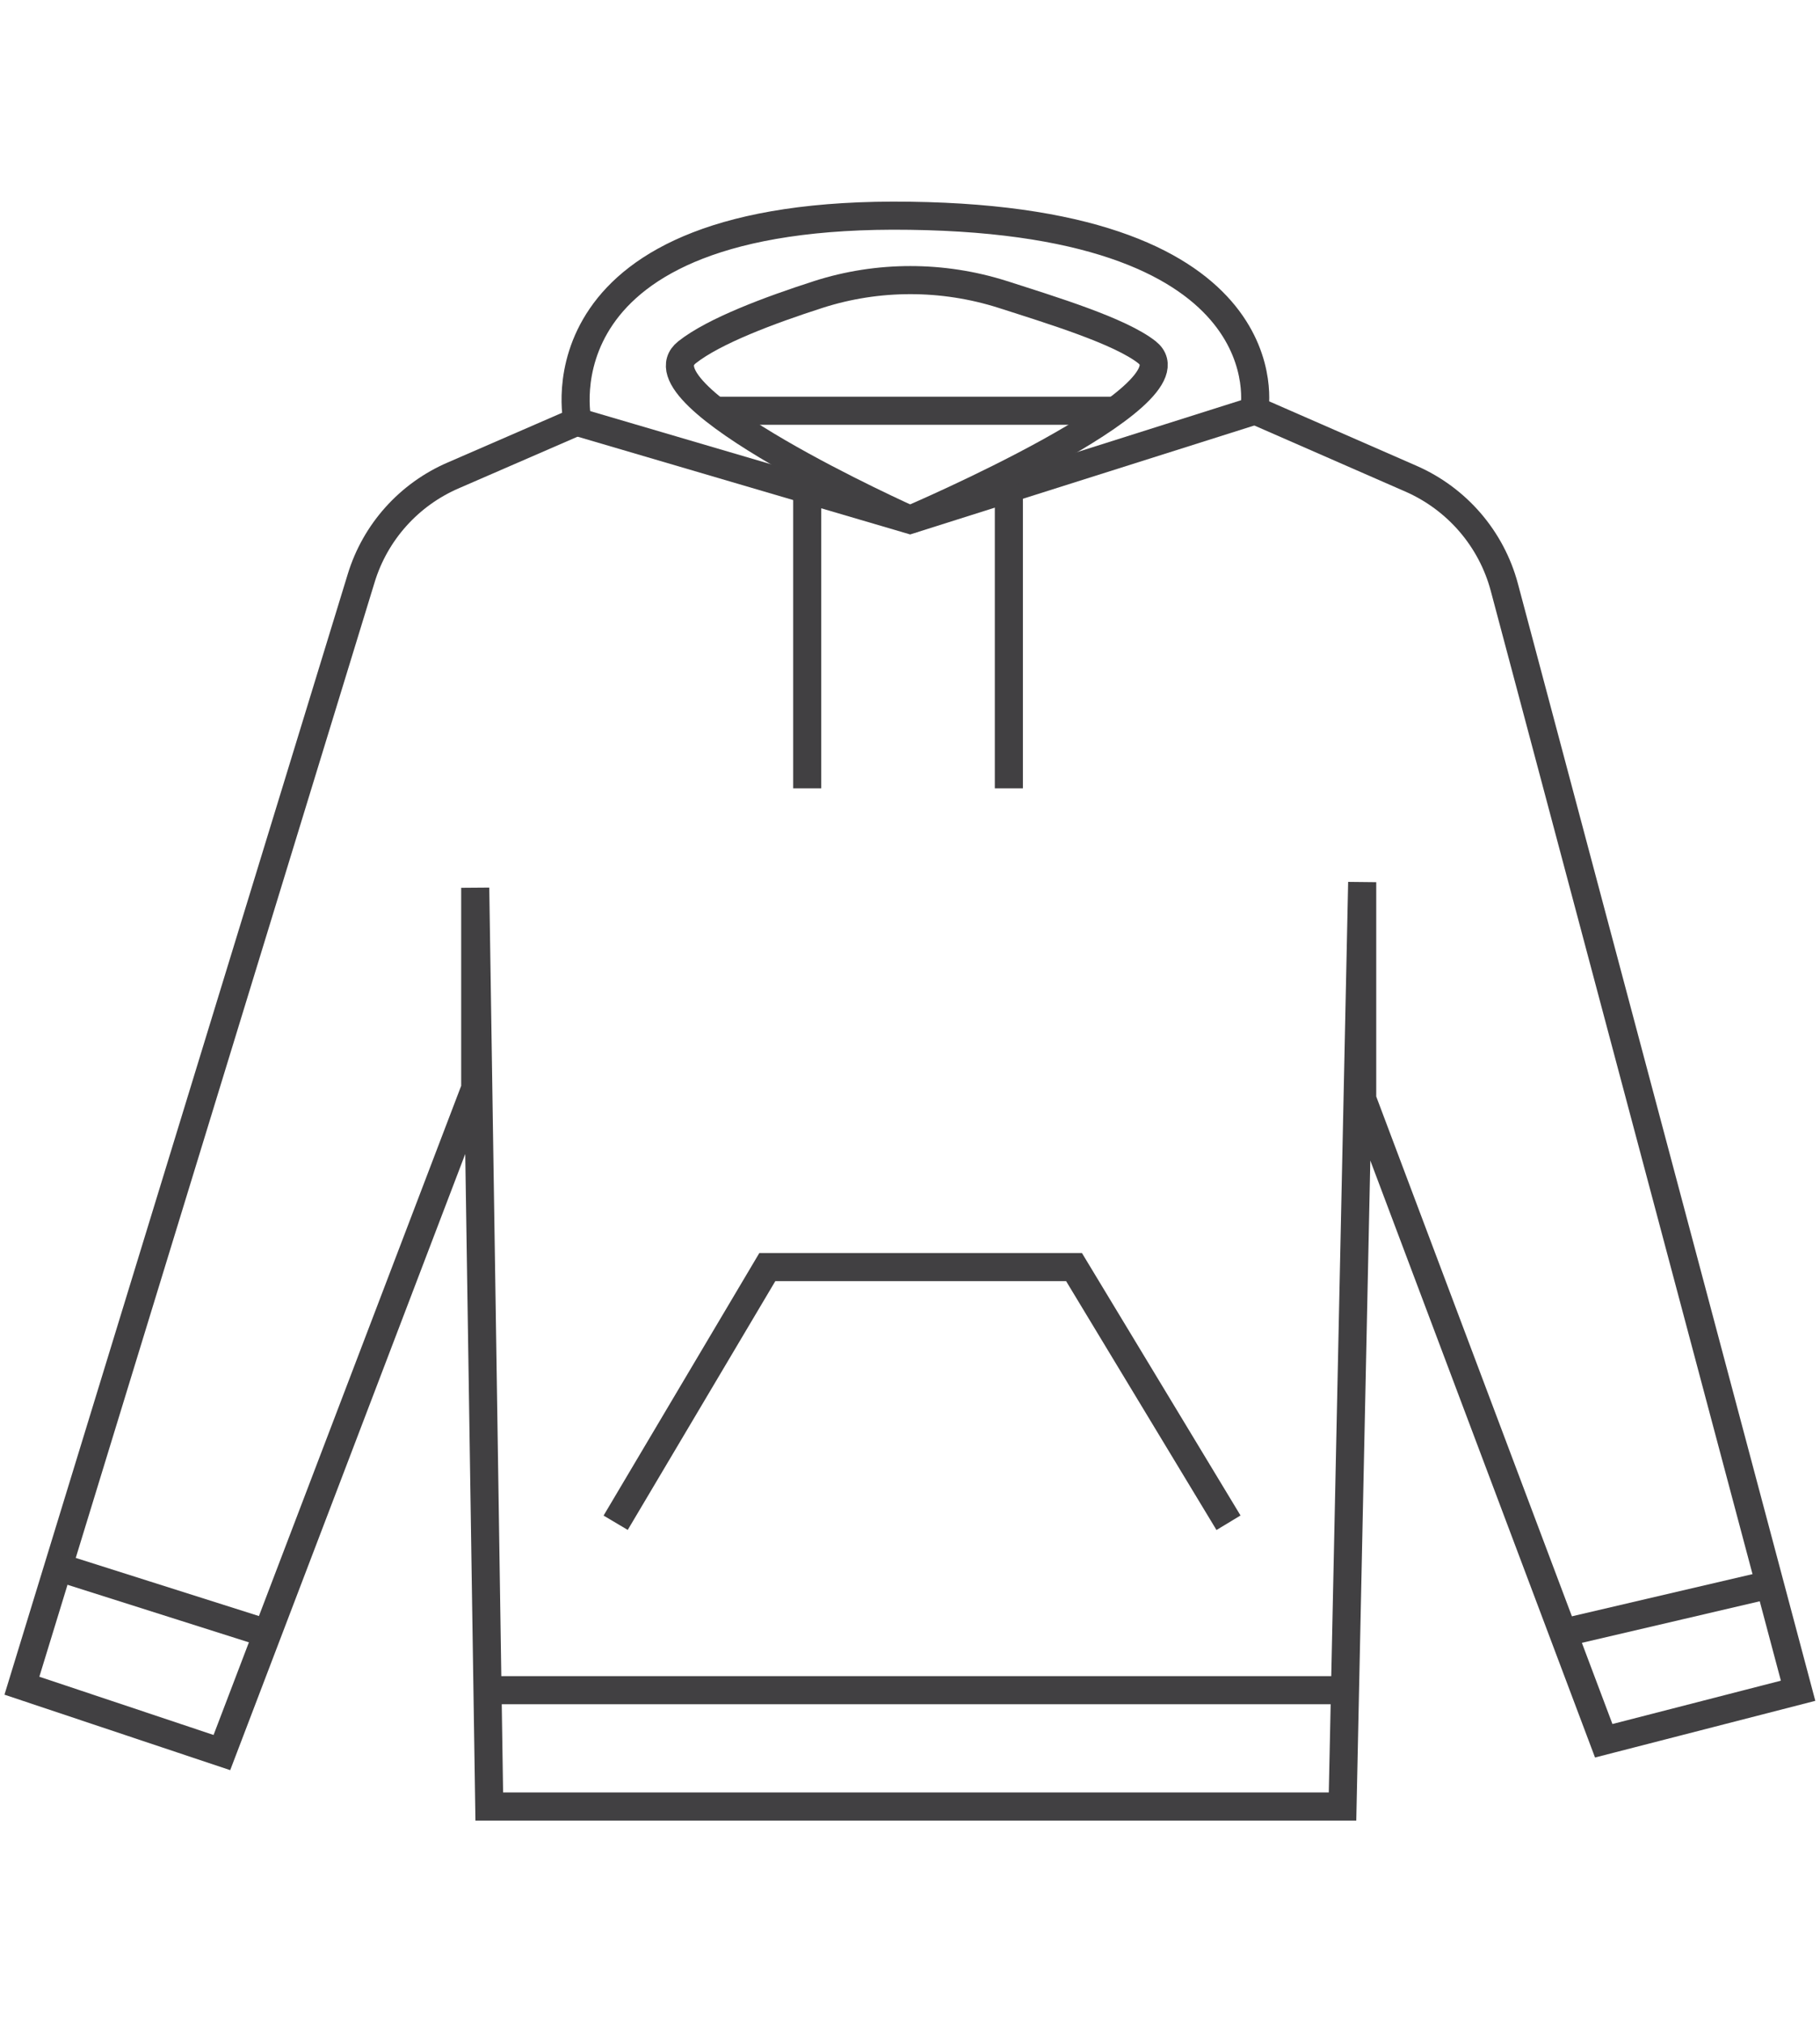 <?xml version="1.0" encoding="utf-8"?>
<!-- Generator: Adobe Illustrator 25.2.1, SVG Export Plug-In . SVG Version: 6.00 Build 0)  -->
<svg version="1.1" id="Layer_1" xmlns="http://www.w3.org/2000/svg" xmlns:xlink="http://www.w3.org/1999/xlink" x="0px" y="0px"
	 viewBox="0 0 32.4 36" style="enable-background:new 0 0 32.4 36;" xml:space="preserve">
<style type="text/css">
	.st0{fill:none;stroke:#231F20;stroke-miterlimit:10;}
	.st1{fill:none;stroke:#231F20;stroke-width:0.75;stroke-miterlimit:10;}
	.st2{fill:none;stroke:#414042;stroke-width:0.5;stroke-miterlimit:10;}
	.st3{fill:none;stroke:#231F20;stroke-width:0.5;stroke-miterlimit:10;}
	.st4{fill:none;stroke:#F78F1E;stroke-width:0.25;stroke-miterlimit:10;}
</style>
<g>
	<g>
		<g>
			<path class="st2" d="M0.39,30l3.56,1.19l4.51-11.82V15.8l0.25,16.35H23.9l0.35-16.45l0,3.86l4.3,11.42l3.46-0.89l-5.23-19.64
				c-0.23-0.86-0.84-1.57-1.66-1.93l-2.79-1.22c0,0,0.63-3.37-6.13-3.46c-6.76-0.1-5.92,3.66-5.92,3.66L8.07,8.46
				C7.28,8.8,6.68,9.47,6.43,10.29L0.39,30z"/>
			<line class="st2" x1="14.37" y1="8.81" x2="14.37" y2="14.03"/>
			<line class="st2" x1="8.59" y1="30.08" x2="24.03" y2="30.08"/>
			<polyline class="st2" points="10.96,27.1 13.66,22.55 19.12,22.55 21.87,27.1 			"/>
			<line class="st2" x1="1.07" y1="27.9" x2="4.79" y2="29.08"/>
			<line class="st2" x1="27.82" y1="29.06" x2="31.46" y2="28.21"/>
			<line class="st2" x1="17.96" y1="8.81" x2="17.96" y2="14.03"/>
		</g>
		<line class="st2" x1="12.66" y1="7.31" x2="19.85" y2="7.31"/>
		<polyline class="st2" points="10.28,7.51 16.2,9.25 22.33,7.31 		"/>
	</g>
	<path class="st2" d="M16.2,9.25c0,0,5.18-2.21,4.22-2.98c-0.48-0.38-1.7-0.75-2.57-1.03c-1.07-0.34-2.22-0.34-3.28,0
		c-0.87,0.28-1.86,0.65-2.34,1.03C11.26,7.04,16.2,9.25,16.2,9.25"/>
</g>
</svg>
